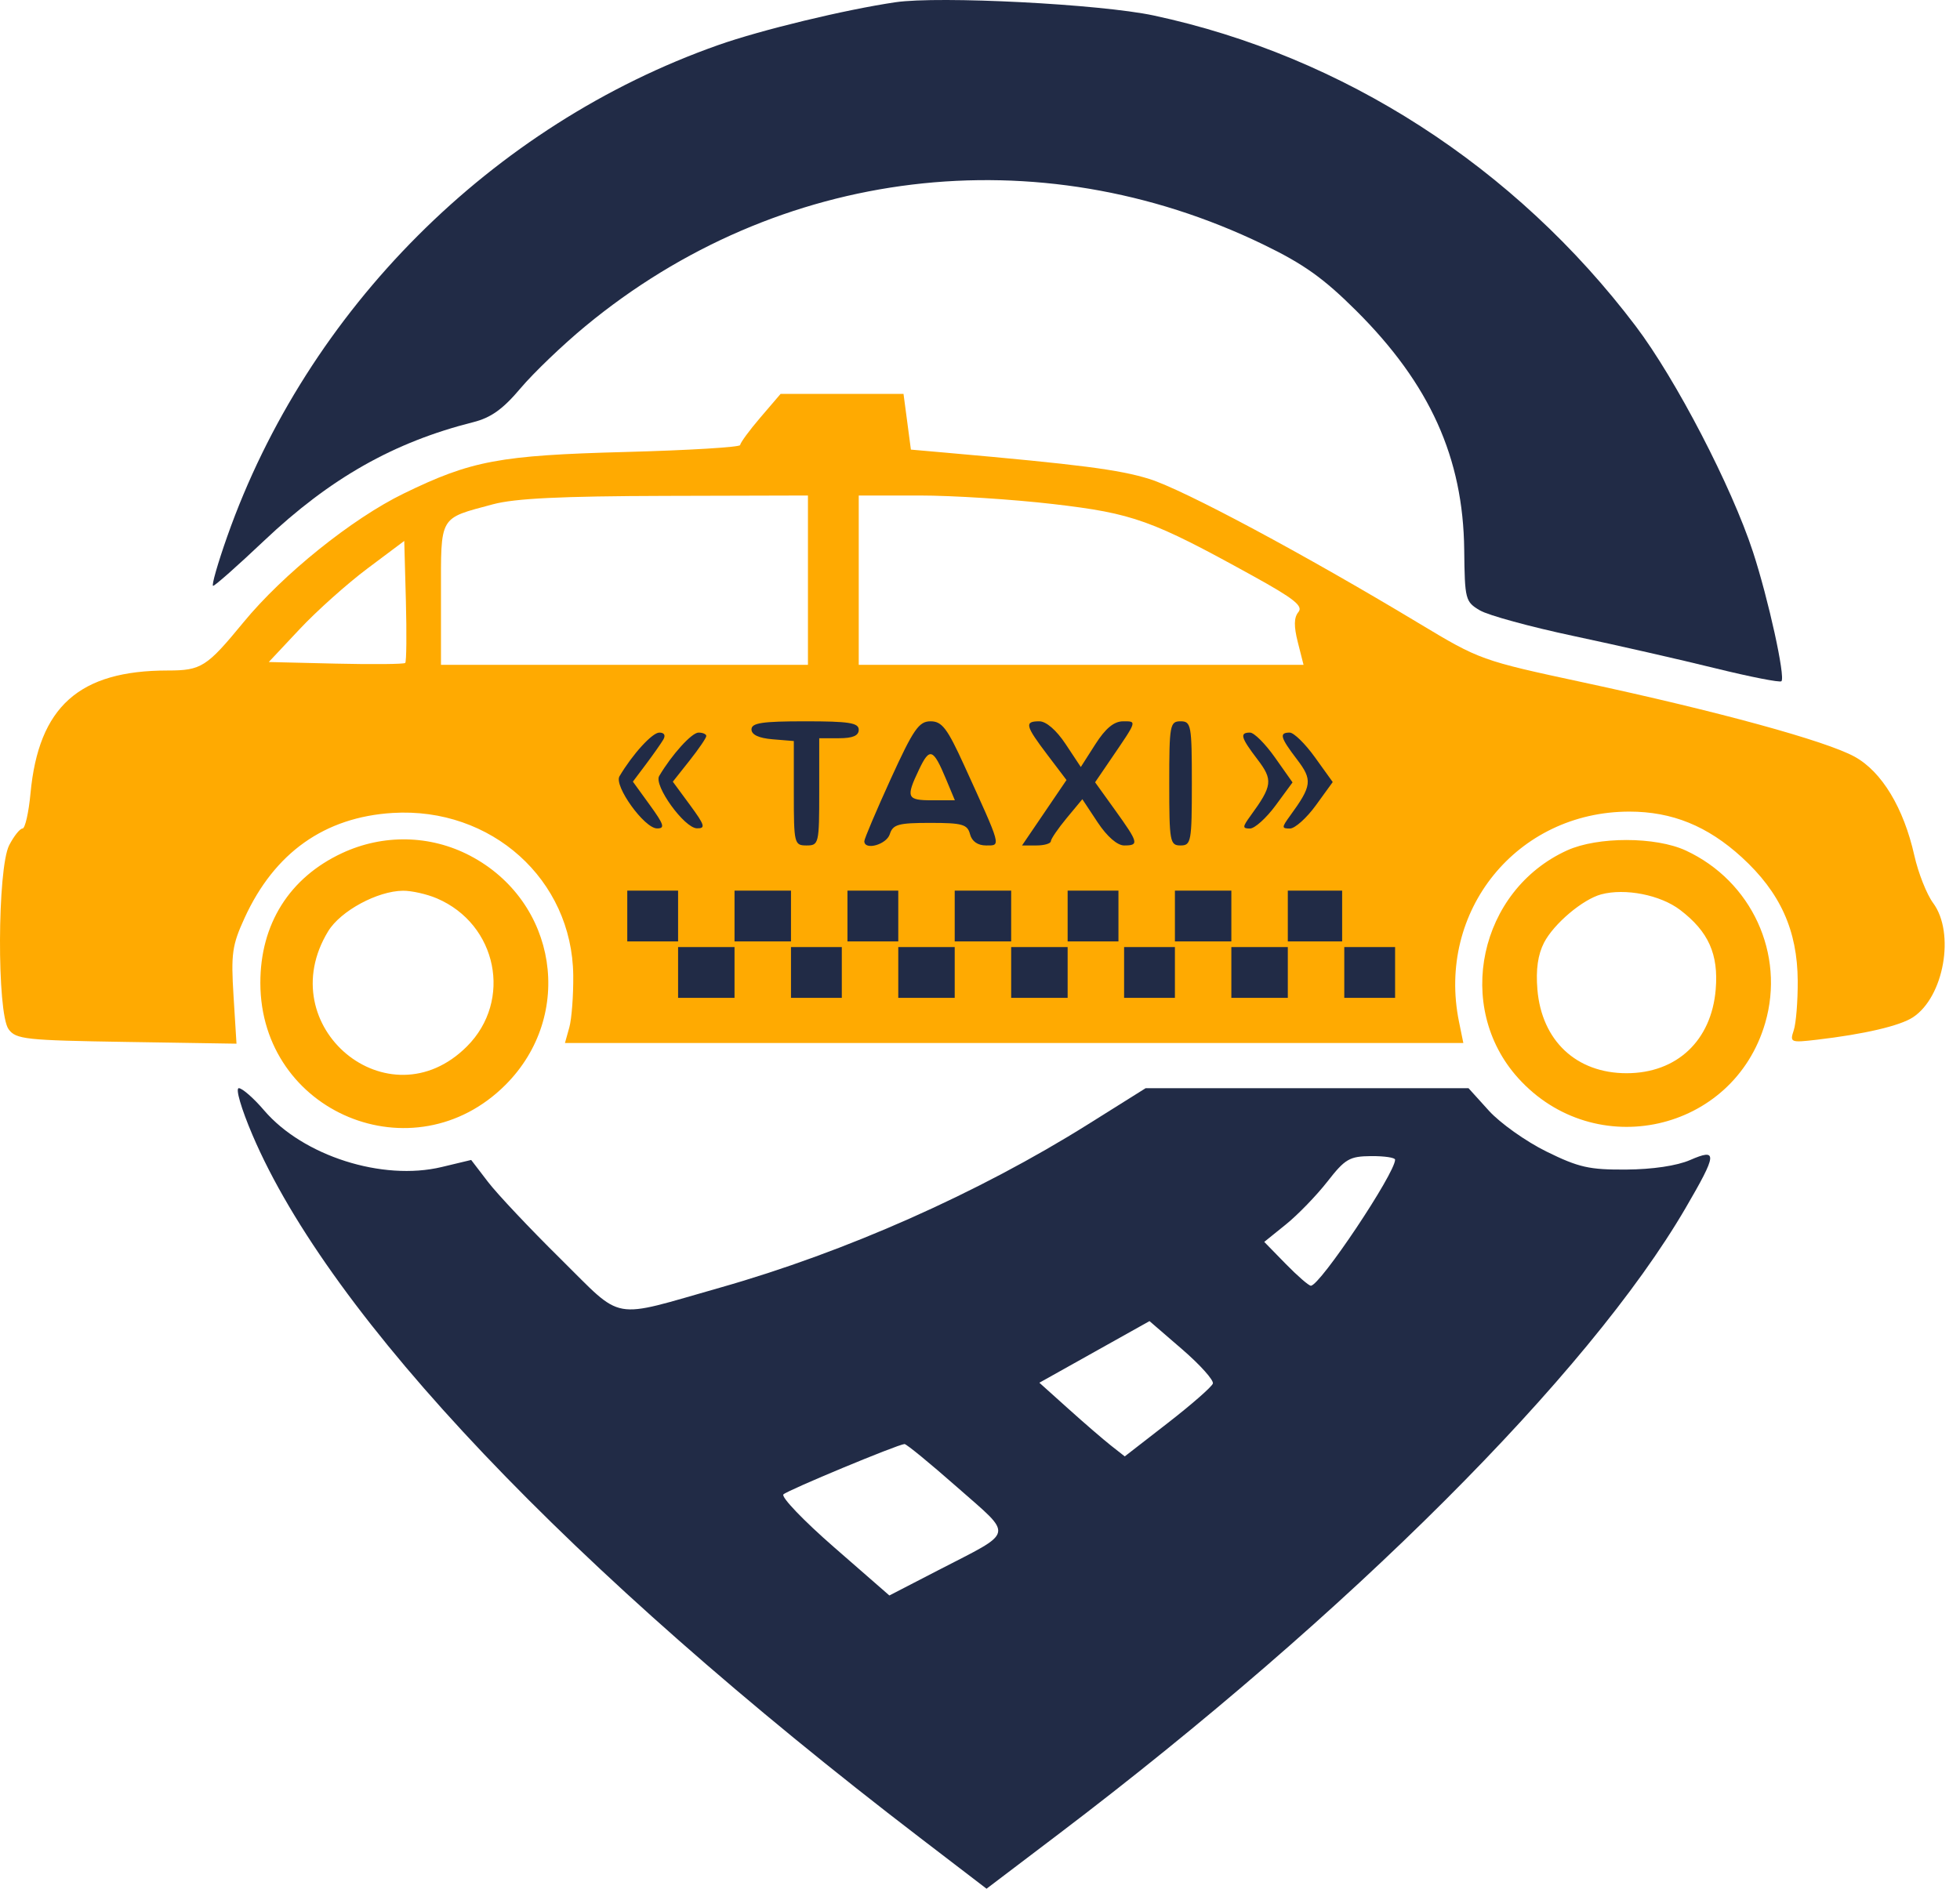 <svg width="83" height="80" viewBox="0 0 83 80" fill="none" xmlns="http://www.w3.org/2000/svg">
<path fill-rule="evenodd" clip-rule="evenodd" d="M37.919 0.095C35.783 0.41 32.227 1.269 30.417 1.908C20.827 5.291 13.014 13.113 9.623 22.722C9.217 23.872 8.948 24.814 9.025 24.814C9.102 24.814 10.073 23.954 11.182 22.904C13.978 20.258 16.67 18.731 20.04 17.882C20.795 17.691 21.298 17.33 22.046 16.443C22.596 15.792 23.827 14.611 24.783 13.821C32.957 7.06 43.941 5.732 53.489 10.352C55.206 11.182 56.047 11.782 57.434 13.163C60.552 16.269 61.963 19.394 62.005 23.292C62.028 25.395 62.053 25.491 62.669 25.854C63.02 26.062 64.804 26.55 66.632 26.938C68.46 27.326 71.163 27.942 72.64 28.306C74.117 28.67 75.375 28.917 75.438 28.855C75.613 28.68 74.886 25.375 74.234 23.379C73.328 20.607 70.968 16.062 69.269 13.816C64.16 7.063 56.886 2.374 48.855 0.656C46.596 0.173 39.771 -0.177 37.919 0.095ZM10.687 48.064C13.986 55.803 24.124 66.479 38.975 77.854L41.777 80L44.869 77.654C57.118 68.357 67.278 58.207 71.379 51.169C72.723 48.863 72.745 48.624 71.569 49.136C71.015 49.377 69.984 49.531 68.868 49.539C67.301 49.55 66.857 49.45 65.487 48.776C64.62 48.349 63.523 47.57 63.049 47.045L62.187 46.092H55.35H48.515L46.086 47.615C41.433 50.533 35.816 53.028 30.508 54.536C25.788 55.876 26.447 55.995 23.733 53.317C22.437 52.039 21.057 50.574 20.665 50.062L19.953 49.132L18.705 49.431C16.196 50.033 12.835 48.961 11.184 47.032C10.742 46.514 10.259 46.092 10.113 46.092C9.963 46.092 10.214 46.955 10.687 48.064ZM59.078 49.12C59.078 49.699 55.898 54.459 55.511 54.459C55.422 54.459 54.941 54.041 54.443 53.531L53.537 52.603L54.454 51.863C54.959 51.456 55.748 50.64 56.209 50.051C56.963 49.084 57.146 48.978 58.061 48.969C58.62 48.965 59.078 49.032 59.078 49.12ZM51.361 58.603C51.314 58.744 50.455 59.495 49.453 60.273L47.63 61.688L47.047 61.23C46.726 60.977 45.912 60.275 45.239 59.669L44.014 58.568L46.346 57.263L48.678 55.958L50.062 57.153C50.823 57.81 51.407 58.463 51.361 58.603ZM40.534 62.994C42.94 65.115 43.008 64.817 39.72 66.516L37.662 67.579L35.319 65.535C34.029 64.411 33.065 63.404 33.176 63.297C33.364 63.115 37.988 61.192 38.302 61.165C38.381 61.159 39.385 61.982 40.534 62.994Z" fill="#212B46"/>
<rect x="24.666" y="30" width="36" height="13.333" fill="#212B46"/>
<path fill-rule="evenodd" clip-rule="evenodd" d="M32.2 17.684C31.729 18.234 31.345 18.758 31.345 18.85C31.345 18.941 29.166 19.073 26.503 19.144C21.147 19.286 19.961 19.508 17.092 20.906C14.908 21.97 11.979 24.325 10.306 26.364C8.754 28.253 8.523 28.4 7.106 28.4C3.35 28.4 1.637 29.932 1.292 33.6C1.215 34.422 1.062 35.094 0.953 35.094C0.844 35.094 0.591 35.411 0.39 35.799C-0.115 36.777 -0.136 42.91 0.364 43.595C0.676 44.023 1.074 44.065 5.359 44.133L10.015 44.207L9.89 42.192C9.778 40.398 9.829 40.034 10.358 38.88C11.623 36.117 13.745 34.612 16.625 34.434C20.805 34.176 24.231 37.254 24.275 41.31C24.284 42.165 24.209 43.16 24.108 43.521L23.924 44.179H42.946H61.968L61.785 43.282C60.827 38.587 64.238 34.377 69 34.377C70.809 34.377 72.31 34.987 73.758 36.31C75.39 37.802 76.116 39.407 76.128 41.549C76.133 42.404 76.057 43.344 75.96 43.639C75.789 44.154 75.824 44.169 76.933 44.04C78.941 43.806 80.452 43.453 81.005 43.091C82.32 42.23 82.8 39.518 81.863 38.25C81.59 37.881 81.232 36.976 81.067 36.239C80.615 34.22 79.689 32.685 78.539 32.052C77.322 31.381 72.745 30.128 67.04 28.903C62.741 27.98 62.661 27.951 60.107 26.413C55.222 23.471 50.11 20.733 48.663 20.285C47.386 19.89 45.729 19.676 40.04 19.173L38.574 19.044L38.418 17.864L38.261 16.685H35.658H33.055L32.2 17.684ZM34.214 24.575V28.161H26.444H18.674V25.181C18.674 21.803 18.571 21.98 20.872 21.361C21.804 21.11 23.742 21.016 28.177 21.004L34.214 20.988V24.575ZM44.613 21.352C47.993 21.747 48.771 22.027 53.039 24.384C54.802 25.357 55.196 25.67 54.983 25.926C54.793 26.155 54.786 26.524 54.959 27.204L55.201 28.161H45.783H36.365V24.575V20.988H38.937C40.351 20.988 42.905 21.152 44.613 21.352ZM17.16 28.08C17.107 28.133 15.785 28.146 14.223 28.109L11.382 28.041L12.694 26.643C13.416 25.873 14.707 24.719 15.563 24.078L17.119 22.912L17.188 25.448C17.225 26.843 17.213 28.028 17.16 28.08ZM36.365 30.91C36.365 31.161 36.113 31.269 35.528 31.269H34.692V33.54C34.692 35.736 34.674 35.811 34.154 35.811C33.635 35.811 33.616 35.734 33.616 33.6V31.388L32.719 31.314C32.133 31.266 31.823 31.121 31.823 30.896C31.823 30.62 32.277 30.552 34.094 30.552C35.953 30.552 36.365 30.616 36.365 30.91ZM40.823 32.404C42.429 35.927 42.397 35.811 41.76 35.811C41.404 35.811 41.157 35.639 41.077 35.333C40.969 34.916 40.751 34.855 39.392 34.855C38.042 34.855 37.811 34.919 37.68 35.333C37.539 35.776 36.608 36.034 36.601 35.632C36.6 35.533 37.102 34.35 37.716 33.002C38.681 30.888 38.913 30.552 39.406 30.552C39.888 30.552 40.112 30.845 40.823 32.404ZM45.128 31.52L45.769 32.488L46.386 31.522C46.813 30.853 47.174 30.554 47.554 30.553C48.152 30.551 48.167 30.505 47.048 32.146L46.374 33.135L47.227 34.322C48.215 35.698 48.244 35.811 47.605 35.811C47.314 35.811 46.879 35.432 46.482 34.832L45.834 33.852L45.17 34.652C44.805 35.093 44.504 35.533 44.5 35.632C44.497 35.731 44.221 35.811 43.887 35.811H43.28L44.222 34.425L45.163 33.039L44.356 31.974C43.415 30.732 43.371 30.552 44.012 30.552C44.302 30.552 44.736 30.928 45.128 31.52ZM50.471 33.181C50.471 35.652 50.442 35.811 49.992 35.811C49.543 35.811 49.514 35.652 49.514 33.181C49.514 30.711 49.543 30.552 49.992 30.552C50.442 30.552 50.471 30.711 50.471 33.181ZM28.088 31.328C27.991 31.493 27.662 31.961 27.357 32.368L26.801 33.108L27.52 34.101C28.122 34.932 28.171 35.093 27.82 35.089C27.285 35.082 25.994 33.288 26.232 32.883C26.785 31.948 27.621 31.03 27.921 31.03C28.131 31.03 28.196 31.146 28.088 31.328ZM29.91 31.174C29.91 31.254 29.591 31.722 29.201 32.215L28.492 33.11L29.222 34.102C29.849 34.955 29.89 35.093 29.512 35.085C28.979 35.074 27.678 33.271 27.914 32.87C28.448 31.964 29.294 31.03 29.58 31.03C29.761 31.03 29.91 31.095 29.91 31.174ZM53.991 32.085L54.735 33.14L54.017 34.117C53.621 34.654 53.133 35.094 52.931 35.094C52.608 35.094 52.611 35.029 52.955 34.556C53.885 33.279 53.915 33.037 53.249 32.164C52.543 31.239 52.485 31.03 52.935 31.03C53.107 31.03 53.582 31.504 53.991 32.085ZM55.684 32.077L56.437 33.125L55.724 34.109C55.331 34.651 54.836 35.094 54.624 35.094C54.27 35.094 54.27 35.049 54.629 34.556C55.559 33.279 55.588 33.037 54.922 32.164C54.215 31.237 54.158 31.03 54.614 31.03C54.789 31.03 55.271 31.501 55.684 32.077ZM38.921 32.589C38.35 33.786 38.398 33.898 39.476 33.898H40.436L40.062 33.002C39.518 31.7 39.37 31.647 38.921 32.589ZM14.488 36.134C12.259 37.172 11.021 39.139 11.025 41.638C11.034 47.135 17.524 49.833 21.404 45.953C24.354 43.003 23.606 38.177 19.897 36.24C18.217 35.362 16.229 35.323 14.488 36.134ZM66.364 36.019C62.637 37.712 61.573 42.65 64.287 45.661C67.536 49.265 73.406 47.957 74.751 43.329C75.6 40.409 74.178 37.32 71.39 36.026C70.115 35.435 67.658 35.431 66.364 36.019ZM18.502 38.053C21.058 39.147 21.714 42.382 19.773 44.323C16.455 47.641 11.439 43.474 13.898 39.443C14.422 38.583 15.985 37.738 17.067 37.729C17.433 37.726 18.079 37.872 18.502 38.053ZM28.715 38.8V39.876H27.639H26.563V38.8V37.724H27.639H28.715V38.8ZM33.496 38.8V39.876H32.301H31.105V38.8V37.724H32.301H33.496V38.8ZM38.039 38.8V39.876H36.963H35.887V38.8V37.724H36.963H38.039V38.8ZM42.82 38.8V39.876H41.625H40.429V38.8V37.724H41.625H42.82V38.8ZM47.363 38.8V39.876H46.287H45.211V38.8V37.724H46.287H47.363V38.8ZM52.144 38.8V39.876H50.949H49.754V38.8V37.724H50.949H52.144V38.8ZM56.836 38.8V39.876H55.686H54.535V38.8V37.724H55.686H56.836V38.8ZM71.15 38.543C72.35 39.459 72.779 40.417 72.655 41.909C72.475 44.079 71.008 45.458 68.88 45.458C66.751 45.458 65.284 44.079 65.104 41.909C65.034 41.066 65.125 40.433 65.386 39.927C65.799 39.128 67.025 38.092 67.804 37.883C68.82 37.611 70.313 37.905 71.15 38.543ZM31.105 41.19V42.266H29.91H28.715V41.19V40.114H29.91H31.105V41.19ZM35.648 41.19V42.266H34.572H33.496V41.19V40.114H34.572H35.648V41.19ZM40.429 41.19V42.266H39.234H38.039V41.19V40.114H39.234H40.429V41.19ZM45.211 41.19V42.266H44.016H42.82V41.19V40.114H44.016H45.211V41.19ZM49.754 41.19V42.266H48.678H47.602V41.19V40.114H48.678H49.754V41.19ZM54.535 41.19V42.266H53.34H52.144V41.19V40.114H53.34H54.535V41.19ZM59.078 41.19V42.266H58.002H56.926V41.19V40.114H58.002H59.078V41.19Z" fill="#FFAA01"/>
</svg>
